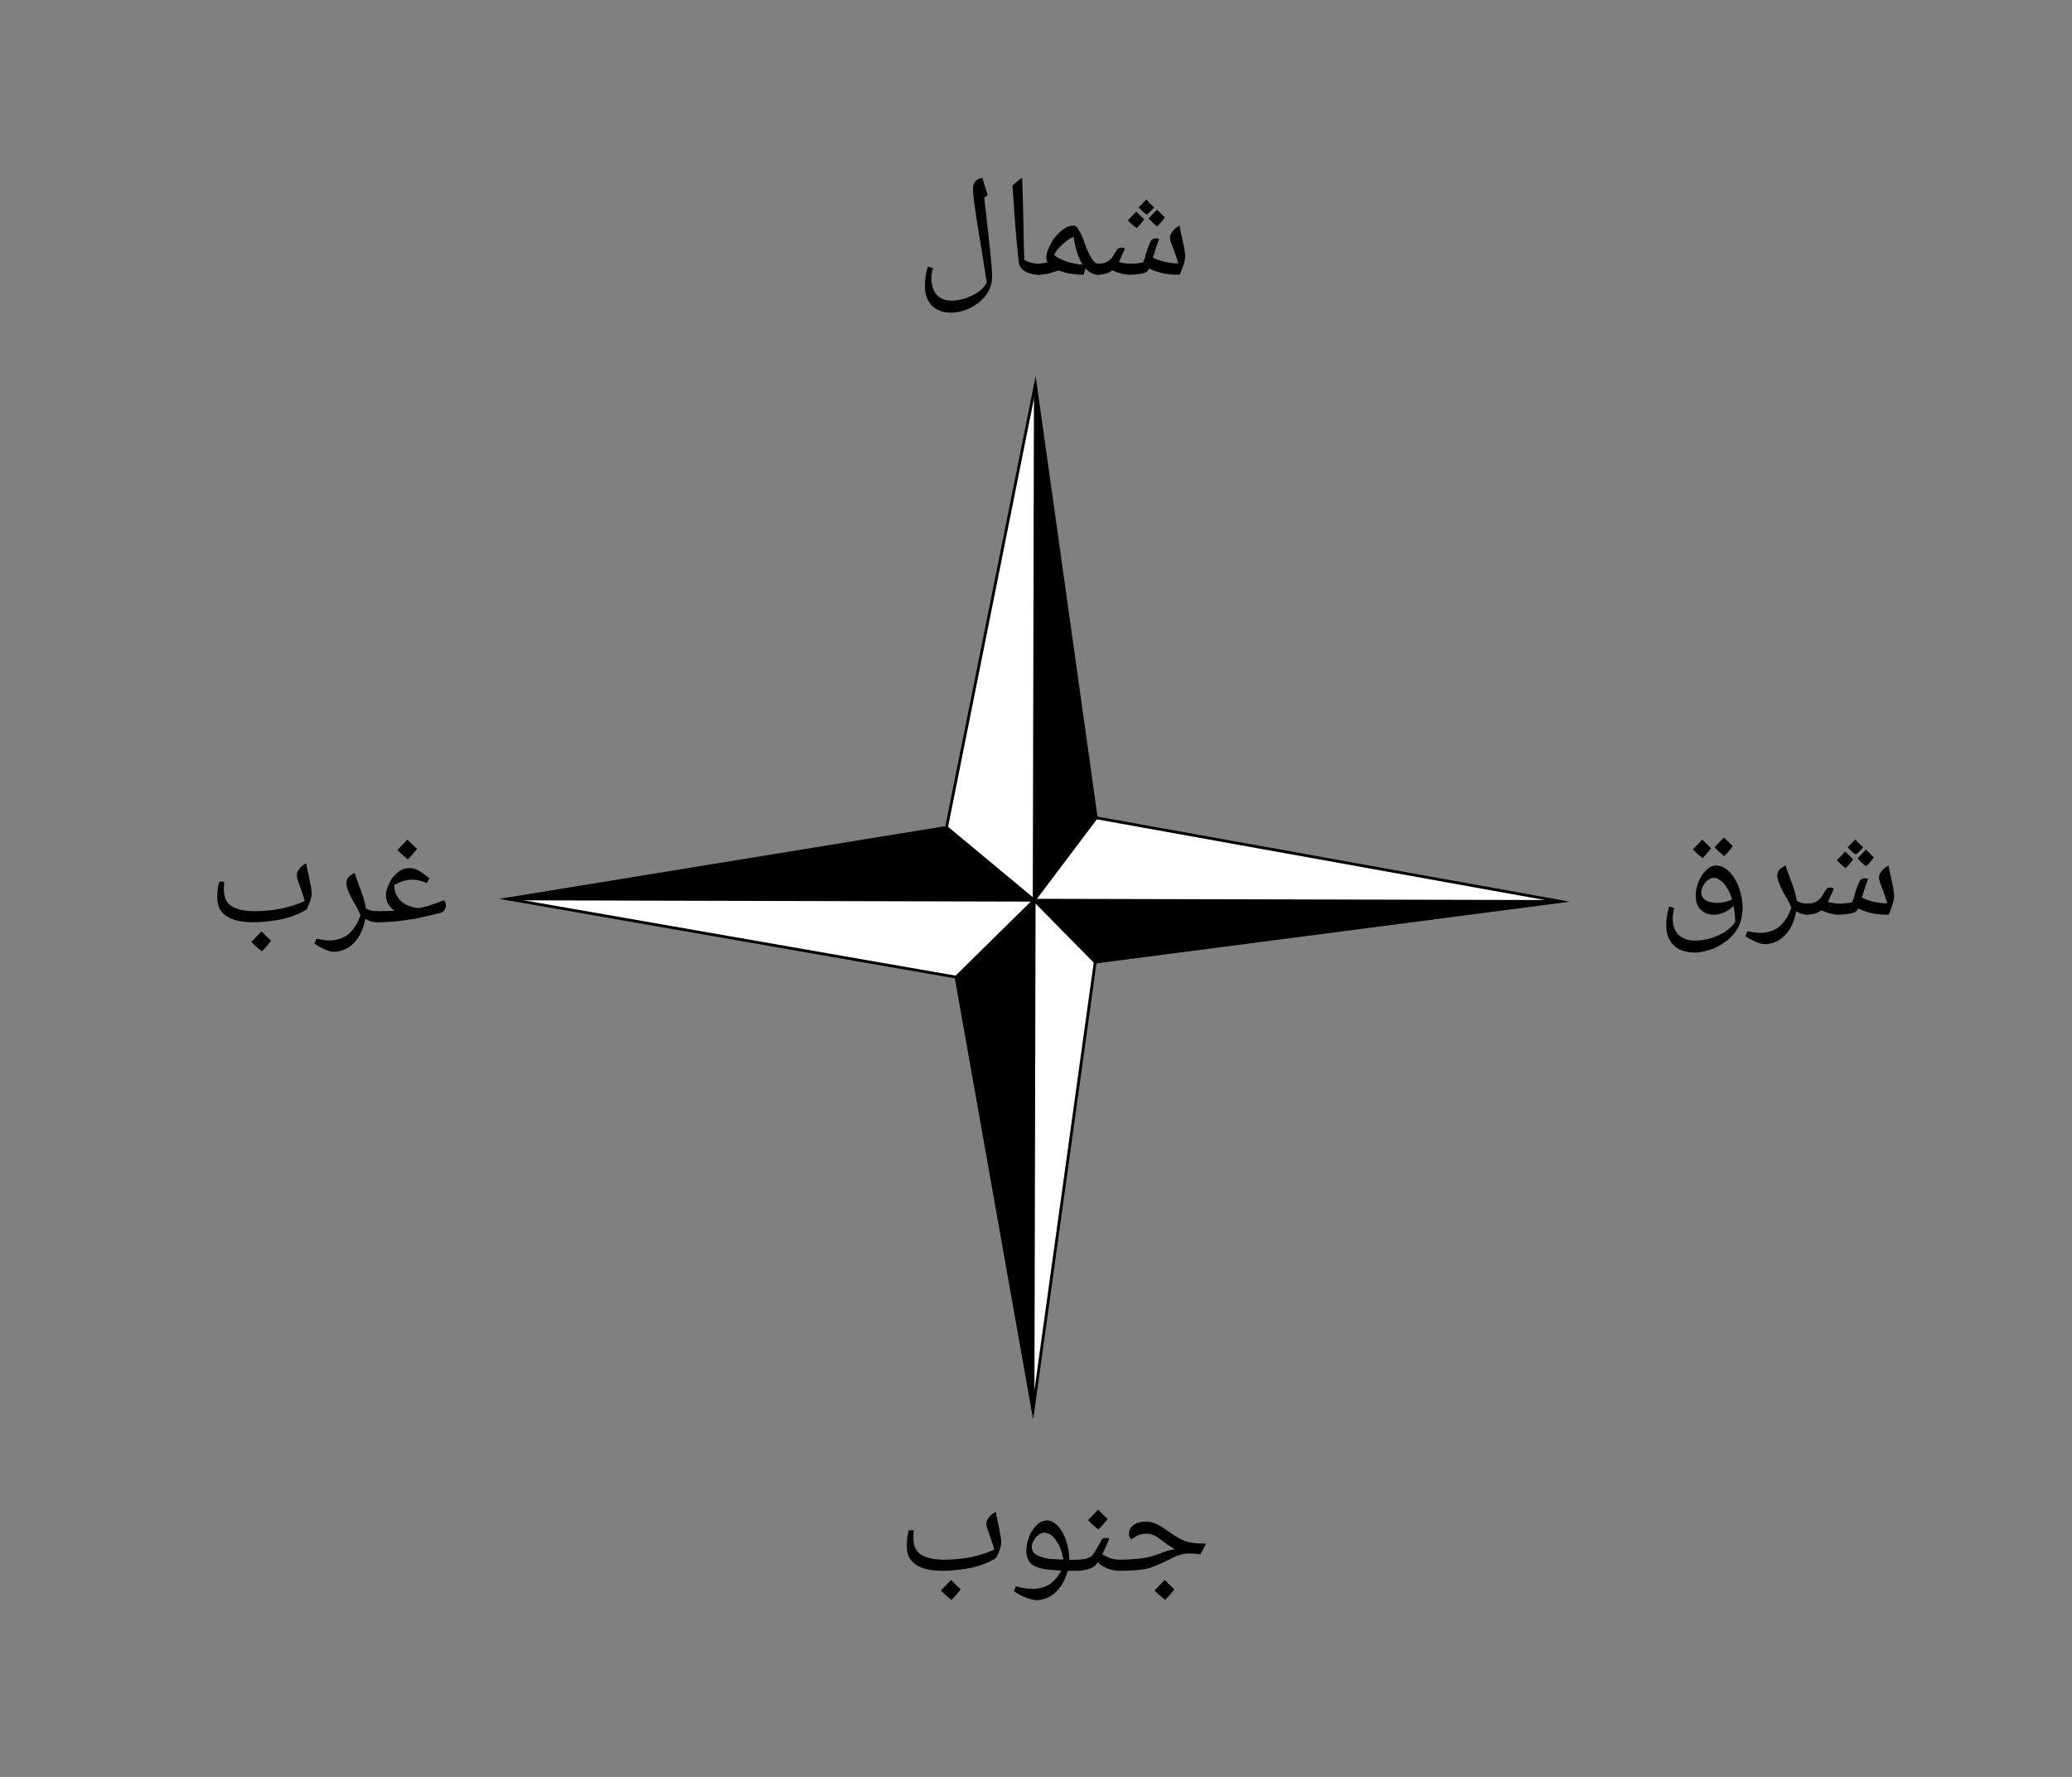 <svg xmlns="http://www.w3.org/2000/svg" width="256.013" height="219.547" viewBox="0 0 192.01 164.66" class="displayed_equation">
  <rect x="0" y="0" width="192.01" height="164.66" fill="#808080" stroke="none"/>
  <defs>
    <clipPath id="svg548191831039tikz_00001a">
      <path d="M 46.262 34.844 L 145.559 34.844 L 145.559 131.469 L 46.262 131.469 Z M 46.262 34.844" />
    </clipPath>
    <clipPath id="svg548191831039tikz_00001b">
      <path d="M 92 79 L 100 79 L 100 131.469 L 92 131.469 Z M 92 79" />
    </clipPath>
    <clipPath id="svg548191831039tikz_00001c">
      <path d="M 92 34.844 L 100 34.844 L 100 88 L 92 88 Z M 92 34.844" />
    </clipPath>
    <clipPath id="svg548191831039tikz_00001d">
      <path d="M 46.262 79 L 145.559 79 L 145.559 88 L 46.262 88 Z M 46.262 79" />
    </clipPath>
  </defs>
  <path d="M 144.629 83.535 L 101.492 89.156 L 95.836 83.418 Z M 144.629 83.535" />
  <path d="M 144.629 83.535 L 95.836 83.418 L 95.836 83.414 L 101.59 75.781 Z M 144.629 83.535" fill="#fff" />
  <path d="M 95.949 35.617 L 101.59 75.781 L 95.836 83.414 Z M 95.949 35.617" />
  <path d="M 101.492 89.156 L 95.727 130.723 L 95.836 83.418 Z M 101.492 89.156" fill="#fff" />
  <path d="M 95.836 83.418 L 95.727 130.723 L 88.598 90.547 Z M 95.836 83.418" />
  <path d="M95.949 35.617L95.836 83.414 95.836 83.418 87.715 76.668zM95.836 83.418L88.598 90.547 47.043 83.297zM95.836 83.418" fill="#fff" />
  <path d="M 95.836 83.418 L 47.043 83.297 L 87.715 76.668 Z M 95.836 83.418" />
  <g clip-path="url(#svg548191831039tikz_00001a)">
    <path d="M 877.148 879.92 L 959.492 1290.428 L 1015.898 888.788 L 1446.289 811.248 L 1014.922 755.038 L 957.266 339.373 L 885.977 741.131 L 470.43 813.631 Z M 877.148 879.92" transform="matrix(.1 0 0 -.1 0 164.66)" fill="none" stroke-width="2.602" stroke="#000" stroke-miterlimit="10" />
  </g>
  <g clip-path="url(#svg548191831039tikz_00001b)">
    <path d="M 958.359 812.42 L 957.266 339.373" transform="matrix(.1 0 0 -.1 0 164.66)" fill="none" stroke-width="2.602" stroke="#000" stroke-miterlimit="10" />
  </g>
  <g clip-path="url(#svg548191831039tikz_00001c)">
    <path d="M 959.492 1290.428 L 958.359 812.459" transform="matrix(.1 0 0 -.1 0 164.66)" fill="none" stroke-width="2.602" stroke="#000" stroke-miterlimit="10" />
  </g>
  <g clip-path="url(#svg548191831039tikz_00001d)">
    <path d="M 1446.289 811.248 L 958.359 812.42 L 470.43 813.631" transform="matrix(.1 0 0 -.1 0 164.66)" fill="none" stroke-width="2.602" stroke="#000" stroke-miterlimit="10" />
  </g>
  <path d="M 877.148 879.92 L 958.359 812.42 L 1014.922 755.038" transform="matrix(.1 0 0 -.1 0 164.66)" fill="none" stroke-width="2.602" stroke="#000" stroke-miterlimit="10" />
  <path d="M 1015.898 888.788 L 958.359 812.459 L 958.359 812.42 L 885.977 741.131" transform="matrix(.1 0 0 -.1 0 164.66)" fill="none" stroke-width="2.602" stroke="#000" stroke-miterlimit="10" />
  <path d="M 170.43 84.762 C 170.164 84.762 169.879 84.719 169.547 84.637 C 169.203 84.527 168.965 84.457 168.789 84.348 C 168.633 84.445 168.473 84.574 168.223 84.648 C 167.969 84.695 167.699 84.762 167.398 84.762 C 167.324 84.762 167.289 84.723 167.289 84.648 L 167.289 83.852 C 167.258 83.746 167.324 83.738 167.398 83.738 C 167.648 83.715 167.855 83.719 168.02 83.672 C 168.176 83.621 168.34 83.547 168.484 83.434 C 168.57 83.316 168.684 83.262 168.738 83.191 C 168.781 83.113 168.945 82.883 169.199 82.465 C 169.277 82.32 169.414 82.246 169.609 82.246 C 169.727 82.219 169.84 82.281 169.938 82.348 C 169.648 82.996 169.473 83.434 169.383 83.57 C 169.422 83.598 169.594 83.637 169.812 83.676 C 170.031 83.715 170.289 83.738 170.574 83.738 C 170.969 83.715 171.344 83.695 171.629 83.602 C 171.672 83.504 171.73 83.391 171.785 83.223 C 171.98 82.441 172.168 81.992 172.258 81.809 C 172.328 81.609 172.434 81.512 172.52 81.461 C 172.598 81.41 172.699 81.383 172.805 81.383 C 172.922 81.375 173.023 81.418 173.117 81.48 C 172.98 81.754 172.789 82.328 172.535 83.184 L 172.875 83.328 C 173.457 83.559 174.156 83.707 174.898 83.707 C 174.754 83.285 174.617 82.809 174.391 82.234 C 174.184 81.75 174.125 81.477 174.125 81.332 C 174.117 81.109 174.203 80.938 174.359 80.738 C 174.496 80.516 174.734 80.363 175.008 80.207 C 175.047 80.461 175.152 80.988 175.328 81.738 C 175.453 82.301 175.531 82.785 175.531 83.113 C 175.52 83.25 175.477 83.52 175.367 83.871 C 175.234 84.215 175.141 84.516 175.016 84.762 C 174.434 84.762 173.941 84.719 173.523 84.641 C 173.098 84.531 172.656 84.406 172.176 84.184 L 172.059 84.402 C 171.98 84.484 171.832 84.578 171.551 84.645 C 171.254 84.684 170.895 84.75 170.43 84.762 Z M 171.945 80.336 Z M 171.906 85.152 Z M 171.906 85.453 Z M 172.668 78.516 C 172.391 78.797 172.184 79.039 171.977 79.184 C 171.703 79.023 171.477 78.809 171.219 78.516 C 171.48 78.238 171.727 78.012 171.938 77.777 C 172.09 77.992 172.348 78.246 172.668 78.516 Z M 171.734 79.629 C 171.566 79.848 171.34 80.145 171.023 80.449 C 170.664 80.145 170.406 79.93 170.219 79.719 C 170.426 79.5 170.691 79.246 170.996 78.902 C 171.059 78.988 171.34 79.242 171.734 79.629 Z M 173.648 79.457 C 173.465 79.684 173.242 79.992 172.93 80.281 C 172.609 80.027 172.359 79.789 172.141 79.543 C 172.289 79.367 172.559 79.121 172.91 78.723 Z M 171.945 80.281 Z M 171.938 77.449 L 171.938 77.449" />
  <path d="M167.543 84.762C167.109 84.762 166.762 84.652 166.453 84.434 166.281 85.344 165.953 86.109 165.414 86.664 164.871 87.215 164.238 87.496 163.496 87.496 163.25 87.484 162.988 87.41 162.617 87.242 162.242 87.047 161.957 86.91 161.742 86.742L161.926 86.297C162.406 86.387 162.836 86.449 163.188 86.449 163.828 86.418 164.434 86.246 164.906 85.848 165.383 85.422 165.746 84.867 166.004 84.105 165.883 83.805 165.746 83.535 165.594 83.262 165.25 82.719 165.055 82.285 164.914 81.957 164.766 81.594 164.699 81.352 164.699 81.129 164.699 80.879 164.77 80.719 164.906 80.582 165.039 80.438 165.234 80.316 165.477 80.191 165.52 80.426 165.633 80.707 165.746 81.004 166.016 81.734 166.223 82.289 166.32 82.629 166.41 82.941 166.477 83.242 166.496 83.473 166.766 83.648 167.148 83.738 167.543 83.738 167.602 83.715 167.656 83.777 167.656 83.852L167.656 84.648C167.637 84.695 167.617 84.762 167.543 84.762zM164.828 79.539zM163.555 88.148L163.555 88.148M160.801 85.441C160.789 84.859 160.738 84.391 160.656 83.957L160.59 84.016C160.027 84.492 159.469 84.762 158.816 84.762 158.305 84.762 157.902 84.602 157.598 84.285 157.262 83.961 157.145 83.551 157.145 83.031 157.129 82.555 157.234 82.129 157.418 81.684 157.598 81.23 157.844 80.883 158.141 80.613 158.422 80.324 158.734 80.207 159.035 80.207 159.445 80.191 159.859 80.395 160.246 80.777 160.617 81.148 160.938 81.652 161.156 82.266 161.359 82.875 161.488 83.527 161.488 84.211 161.457 84.758 161.375 85.293 161.152 85.773 160.914 86.25 160.609 86.68 160.184 87.051 159.734 87.391 159.266 87.715 158.695 87.938 158.098 88.133 157.586 88.27 157.066 88.27 156.207 88.266 155.574 88.047 155.109 87.605 154.641 87.152 154.41 86.547 154.41 85.746 154.406 85.461 154.426 85.246 154.457 85.02 154.473 84.77 154.562 84.457 154.672 84.016L155.164 84.133C155.039 84.5 155.012 84.844 155.012 85.086 155.008 85.75 155.188 86.273 155.547 86.629 155.891 86.961 156.422 87.16 157.098 87.16 157.531 87.16 158.047 87.09 158.539 86.945 159.023 86.773 159.48 86.598 159.883 86.34 160.254 86.055 160.586 85.781 160.801 85.441zM158.824 81.344C158.633 81.316 158.461 81.414 158.281 81.555 158.07 81.664 157.949 81.867 157.836 82.078 157.707 82.281 157.66 82.48 157.66 82.66 157.641 82.984 157.789 83.23 158.047 83.406 158.289 83.566 158.668 83.668 159.141 83.668 159.582 83.664 160.051 83.562 160.508 83.355 160.387 82.926 160.238 82.602 160.051 82.289 159.848 81.965 159.664 81.738 159.441 81.582 159.207 81.418 159.016 81.344 158.824 81.344zM158.773 79.555zM153.945 88.273zM157.395 88.922zM158.562 78.602C158.379 78.844 158.137 79.164 157.773 79.516 157.348 79.176 157.074 78.922 156.883 78.699 157.09 78.469 157.406 78.18 157.746 77.797 157.836 77.895 158.121 78.172 158.562 78.602zM160.582 78.41C160.391 78.66 160.148 78.984 159.777 79.328 159.371 79.004 159.105 78.75 158.895 78.504 158.961 78.402 159.277 78.117 159.758 77.602 159.844 77.699 160.137 77.984 160.582 78.41zM158.777 79.645zM158.715 77.273zM158.777 79.516L158.777 79.516M34.898 85.461C34.828 85.461 34.789 85.422 34.789 85.348L34.789 84.551C34.758 84.445 34.828 84.441 34.898 84.441 35.477 84.414 36.031 84.426 36.57 84.402 36.332 84.246 36.168 84.07 36.008 83.824 35.848 83.559 35.77 83.32 35.77 83.047 35.746 82.637 35.875 82.266 36.082 81.848 36.262 81.398 36.555 81.09 36.883 80.832 37.184 80.551 37.551 80.449 37.91 80.449 38.215 80.418 38.516 80.523 38.801 80.68 39.082 80.828 39.414 81.078 39.789 81.402L39.551 81.828C39.18 81.672 38.941 81.609 38.781 81.574 38.59 81.535 38.441 81.52 38.25 81.52 37.684 81.5 37.125 81.684 36.531 82.012 36.52 82.379 36.621 82.746 36.809 83.062 36.992 83.379 37.262 83.633 37.617 83.824 37.965 83.996 38.387 84.125 38.867 84.152 39.184 84.051 39.531 83.996 39.84 83.898 40.137 83.789 40.582 83.645 41.141 83.426 41.25 83.516 41.324 83.699 41.324 83.902L41.312 84.039C41.254 84.312 41.074 84.531 40.754 84.609 39.672 84.859 38.887 85.059 38.34 85.156 37.781 85.223 37.234 85.328 36.664 85.383 36.07 85.426 35.504 85.461 34.898 85.461zM37.773 79.797zM38.625 85.852zM38.625 86.152zM38.652 78.656C38.426 78.926 38.156 79.285 37.789 79.637 37.363 79.297 37.07 79.031 36.828 78.766 37.277 78.305 37.598 77.98 37.762 77.785 38.027 78.086 38.344 78.383 38.652 78.656zM37.789 79.77zM37.762 77.457L37.762 77.457" />
  <path d="M34.945 85.461C34.512 85.461 34.164 85.352 33.852 85.133 33.684 86.043 33.355 86.809 32.816 87.363 32.273 87.918 31.637 88.195 30.895 88.195 30.648 88.184 30.391 88.109 30.02 87.941 29.641 87.746 29.355 87.609 29.141 87.441L29.324 86.996C29.805 87.086 30.234 87.148 30.586 87.148 31.23 87.117 31.832 86.949 32.309 86.551 32.781 86.121 33.148 85.57 33.402 84.805 33.281 84.504 33.148 84.238 32.996 83.961 32.648 83.422 32.453 82.984 32.312 82.656 32.168 82.293 32.102 82.051 32.102 81.828 32.102 81.578 32.168 81.418 32.305 81.281 32.441 81.137 32.633 81.016 32.879 80.895 32.918 81.125 33.031 81.406 33.148 81.703 33.414 82.434 33.621 82.992 33.719 83.328 33.809 83.641 33.875 83.945 33.898 84.172 34.168 84.348 34.547 84.441 34.945 84.441 35.004 84.414 35.055 84.477 35.055 84.551L35.055 85.348C35.035 85.395 35.02 85.461 34.945 85.461zM32.23 80.238zM30.953 88.848L30.953 88.848M23.406 85.461C22.352 85.461 21.547 85.27 20.984 84.891 20.391 84.5 20.137 83.941 20.137 83.176 20.125 82.617 20.195 82.133 20.32 81.703L20.797 81.703C20.754 81.727 20.777 81.832 20.766 81.98 20.734 82.121 20.75 82.258 20.75 82.363 20.734 82.883 20.848 83.285 21.043 83.57 21.227 83.852 21.555 84.07 21.984 84.219 22.387 84.348 22.98 84.441 23.688 84.441 24.492 84.414 25.332 84.355 26.125 84.184 26.914 84.008 27.625 83.781 28.242 83.492 28.133 83.109 27.984 82.629 27.758 82.02 27.566 81.547 27.5 81.266 27.5 81.121 27.5 80.91 27.578 80.734 27.73 80.535 27.871 80.309 28.102 80.152 28.383 79.992 28.395 80.242 28.473 80.512 28.527 80.77 28.574 81.023 28.641 81.281 28.691 81.527 28.715 81.754 28.789 82.016 28.828 82.246 28.855 82.449 28.883 82.695 28.883 82.902 28.855 83.199 28.727 83.664 28.418 84.262 27.824 84.641 27.109 84.938 26.262 85.145 25.395 85.328 24.461 85.461 23.406 85.461zM24.094 80.121zM24.266 85.852zM24.266 86.152zM25.121 87.176C24.906 87.473 24.625 87.805 24.262 88.156 23.855 87.824 23.555 87.566 23.297 87.281 23.668 86.879 24.012 86.559 24.234 86.301 24.531 86.621 24.84 86.926 25.121 87.176zM24.227 87.281zM24.234 86.168zM24.262 88.289zM24.234 85.973L24.234 85.973M104.73 25.461C104.465 25.461 104.18 25.418 103.848 25.336 103.504 25.227 103.266 25.156 103.09 25.047 102.93 25.145 102.773 25.273 102.523 25.348 102.27 25.395 102 25.461 101.699 25.461 101.625 25.461 101.59 25.422 101.59 25.348L101.59 24.551C101.559 24.445 101.625 24.441 101.699 24.441 101.949 24.414 102.156 24.418 102.32 24.371 102.477 24.32 102.637 24.246 102.785 24.133 102.871 24.016 102.984 23.961 103.039 23.895 103.078 23.812 103.246 23.582 103.5 23.164 103.578 23.02 103.715 22.945 103.91 22.945 104.023 22.918 104.137 22.98 104.238 23.047 103.945 23.695 103.773 24.133 103.684 24.27 103.723 24.297 103.891 24.336 104.113 24.379 104.332 24.414 104.59 24.441 104.871 24.441 105.27 24.414 105.645 24.395 105.926 24.301 105.969 24.203 106.031 24.094 106.086 23.922 106.281 23.141 106.469 22.691 106.559 22.512 106.629 22.309 106.734 22.211 106.82 22.16 106.898 22.109 106.996 22.082 107.102 22.082 107.219 22.074 107.324 22.117 107.418 22.184 107.281 22.453 107.09 23.027 106.836 23.883L107.176 24.027C107.758 24.258 108.453 24.406 109.195 24.406 109.055 23.984 108.918 23.512 108.691 22.934 108.484 22.453 108.426 22.176 108.426 22.031 108.414 21.812 108.504 21.637 108.66 21.441 108.797 21.215 109.031 21.062 109.309 20.906 109.344 21.16 109.453 21.688 109.629 22.438 109.754 23 109.832 23.484 109.832 23.812 109.82 23.949 109.777 24.223 109.668 24.57 109.535 24.914 109.441 25.215 109.312 25.461 108.734 25.461 108.242 25.422 107.824 25.34 107.398 25.23 106.953 25.105 106.477 24.883L106.359 25.102C106.281 25.184 106.133 25.277 105.852 25.348 105.555 25.387 105.195 25.453 104.73 25.461zM106.246 21.035zM106.207 25.852zM106.207 26.152zM106.969 19.215C106.688 19.496 106.48 19.738 106.277 19.883 106.004 19.723 105.777 19.508 105.52 19.215 105.781 18.938 106.027 18.711 106.238 18.477 106.391 18.695 106.648 18.945 106.969 19.215zM106.035 20.328C105.867 20.551 105.641 20.848 105.32 21.152 104.965 20.848 104.703 20.633 104.516 20.418 104.727 20.199 104.988 19.945 105.297 19.602 105.359 19.688 105.637 19.945 106.035 20.328zM107.949 20.156C107.762 20.387 107.539 20.691 107.23 20.98 106.91 20.73 106.656 20.488 106.441 20.242 106.59 20.066 106.859 19.82 107.211 19.426zM106.242 20.98zM106.238 18.148L106.238 18.148" />
  <path d="M 96.199 25.461 C 96.125 25.461 96.09 25.422 96.09 25.348 L 96.09 24.551 C 96.059 24.445 96.125 24.441 96.199 24.441 C 96.496 24.414 96.789 24.395 97.078 24.301 C 96.98 24.16 96.973 24.039 96.973 23.891 C 96.949 23.508 97.109 23.086 97.383 22.59 C 97.629 22.082 97.984 21.688 98.367 21.375 C 98.73 21.059 99.125 20.906 99.477 20.906 C 99.602 20.891 99.762 20.992 99.883 21.168 C 99.977 21.34 100.125 21.559 100.238 21.82 C 100.34 22.062 100.461 22.367 100.57 22.672 C 100.656 22.973 100.797 23.262 100.922 23.523 C 101.039 23.766 101.18 24.004 101.32 24.18 C 101.457 24.348 101.629 24.441 101.812 24.441 C 101.906 24.414 101.965 24.484 101.965 24.578 L 101.965 25.316 C 101.941 25.395 101.914 25.461 101.812 25.461 C 101.355 25.461 100.953 25.266 100.59 24.871 L 100.426 25.461 C 99.562 25.461 98.805 25.328 98.125 25.066 L 98.09 25.062 C 97.633 25.219 97.312 25.324 97.039 25.379 C 96.75 25.426 96.484 25.461 96.199 25.461 Z M 99.504 21.934 C 99.168 22.059 98.812 22.328 98.441 22.668 C 98.055 23.008 97.812 23.328 97.68 23.621 C 98.23 24.09 99.145 24.414 100.336 24.531 C 100.133 24.223 99.969 23.871 99.816 23.406 C 99.66 22.93 99.562 22.453 99.504 21.934 Z M 98.812 20.254 Z M 99.699 25.852 Z M 99.438 26.285 L 99.438 26.285" />
  <path d="M96.418 24.551L96.418 25.348C96.414 25.395 96.383 25.461 96.309 25.461 95.777 25.461 95.344 25.355 94.996 25.148 94.617 24.91 94.453 24.656 94.41 24.297 94.262 23.141 94.113 21.387 93.953 19.004L93.82 17.219C94.062 16.945 94.371 16.715 94.723 16.473 94.777 17.828 94.832 19.758 94.867 22.246L94.914 24.094C95.328 24.312 95.797 24.441 96.309 24.441 96.379 24.414 96.418 24.477 96.418 24.551zM94.32 15.816zM95.125 26.152L95.125 26.152M91.438 26.188L91.102 24.02C90.719 21.73 90.469 20.172 90.352 19.281 90.215 18.383 90.172 17.801 90.172 17.52 90.148 17.195 90.238 16.984 90.379 16.816 90.492 16.633 90.742 16.535 91.047 16.473 91.043 16.523 91.074 16.582 91.086 16.629 91.07 16.652 91.246 17.156 91.523 18.062L91.211 18.336 91.238 18.547 91.676 22.516C91.824 23.828 91.938 24.902 91.938 25.684 91.926 26.23 91.766 26.766 91.422 27.266 91.07 27.766 90.602 28.176 90 28.492 89.398 28.797 88.777 28.969 88.137 28.969 87.359 28.965 86.777 28.746 86.352 28.309 85.906 27.855 85.711 27.25 85.711 26.445 85.707 26.16 85.727 25.945 85.758 25.719 85.773 25.469 85.863 25.156 85.973 24.715L86.461 24.832C86.34 25.199 86.312 25.543 86.312 25.785 86.309 26.434 86.473 26.949 86.801 27.316 87.129 27.66 87.586 27.863 88.172 27.863 88.57 27.859 89.031 27.785 89.492 27.637 89.918 27.465 90.352 27.285 90.699 27.031 91.047 26.75 91.297 26.492 91.438 26.188zM90.148 15.816zM85.246 28.973zM87.883 19.121zM88.922 29.621L88.922 29.621M103.699 145.559C103.625 145.559 103.59 145.523 103.59 145.449L103.59 144.652C103.559 144.547 103.625 144.539 103.699 144.539 105.012 144.512 106.043 144.426 106.797 144.199L107.539 143.945C108.031 143.723 108.496 143.621 108.887 143.551 108.512 143.348 108.195 143.156 107.855 142.883 107.477 142.594 107.199 142.402 106.977 142.293 106.727 142.172 106.52 142.125 106.285 142.125 105.828 142.105 105.473 142.234 105.133 142.453L104.82 142.648C104.68 142.488 104.621 142.344 104.621 142.125 104.613 141.766 104.77 141.52 105.066 141.312 105.34 141.09 105.754 141.004 106.238 141.004 106.508 140.992 106.809 141.066 107.098 141.191 107.355 141.301 107.727 141.512 108.109 141.793 108.574 142.125 108.973 142.395 109.301 142.566 109.629 142.738 109.957 142.863 110.293 142.938 110.598 142.984 111.117 143.047 111.758 143.047L111.246 144.035C110.953 143.977 110.719 143.977 110.496 143.965L110.453 143.957 110.176 143.965C109.84 143.961 109.57 144.008 109.289 144.102 108.977 144.18 108.57 144.391 107.98 144.695 107.285 145.027 106.711 145.27 106.172 145.387 105.609 145.492 104.809 145.559 103.699 145.559zM108.02 140.355zM107.98 145.953zM107.98 146.254zM108.82 147.277C108.605 147.57 108.328 147.902 107.961 148.258 107.555 147.926 107.254 147.664 106.996 147.379 107.367 146.98 107.711 146.66 107.934 146.398 108.23 146.723 108.539 147.027 108.82 147.277zM107.93 147.379zM107.934 146.27zM107.961 148.387zM107.934 146.074L107.934 146.074" />
  <path d="M 99.801 145.559 C 99.727 145.559 99.688 145.523 99.688 145.449 L 99.688 144.652 C 99.66 144.547 99.727 144.539 99.801 144.539 C 100.129 144.512 100.406 144.508 100.645 144.445 C 100.863 144.352 101.062 144.289 101.195 144.168 C 101.293 144.047 101.535 143.711 101.82 143.16 L 102.059 142.727 C 102.117 142.562 102.273 142.512 102.469 142.512 C 102.57 142.496 102.699 142.547 102.797 142.617 C 102.574 143.07 102.391 143.559 102.148 144.035 C 102.441 144.199 102.738 144.355 102.988 144.43 C 103.211 144.48 103.52 144.539 103.832 144.539 C 103.895 144.512 103.941 144.578 103.941 144.652 L 103.941 145.449 C 103.93 145.492 103.906 145.559 103.832 145.559 C 102.992 145.559 102.297 145.297 101.719 144.773 L 101.496 145.07 C 101.371 145.18 101.188 145.293 100.852 145.402 C 100.5 145.492 100.164 145.559 99.801 145.559 Z M 101.781 141.855 Z M 102.07 145.953 Z M 102.07 146.254 Z M 102.652 140.754 C 102.426 141.023 102.156 141.383 101.789 141.734 C 101.363 141.398 101.07 141.133 100.828 140.863 C 101.277 140.406 101.598 140.082 101.762 139.887 C 102.027 140.188 102.344 140.484 102.652 140.754 Z M 101.789 141.867 Z M 101.762 139.559 L 101.762 139.559" />
  <path d="M96.086 148.281C95.77 148.273 95.43 148.191 94.984 148.012 94.512 147.812 94.199 147.633 93.957 147.426L94.148 146.988C94.609 147.145 95.172 147.234 95.777 147.234 96.305 147.211 96.824 147.098 97.25 146.824 97.664 146.531 98.043 146.125 98.336 145.539 97.449 145.484 96.809 145.438 96.375 145.316 95.918 145.18 95.621 145.016 95.418 144.758 95.207 144.469 95.109 144.156 95.109 143.723 95.105 143.246 95.199 142.82 95.383 142.375 95.539 141.926 95.809 141.57 96.102 141.301 96.398 141.016 96.699 140.895 97 140.895 97.367 140.883 97.707 141.062 98.027 141.395 98.336 141.715 98.602 142.18 98.797 142.758 98.961 143.301 99.094 143.91 99.094 144.48L99.094 144.539 99.891 144.539C99.934 144.512 100.004 144.578 100.004 144.652L100.004 145.449C100 145.492 99.965 145.559 99.891 145.559L98.949 145.559C98.801 146.07 98.609 146.539 98.32 146.965 98.023 147.387 97.691 147.715 97.301 147.941 96.914 148.141 96.508 148.281 96.086 148.281zM96.789 142.035C96.578 142.008 96.422 142.105 96.238 142.246 96.039 142.359 95.902 142.562 95.789 142.773 95.648 142.977 95.621 143.172 95.621 143.34 95.613 143.629 95.742 143.895 95.992 144.055 96.211 144.184 96.602 144.34 97.078 144.43 97.113 144.418 97.207 144.453 97.285 144.461 97.332 144.469 97.785 144.492 98.551 144.527 98.426 143.805 98.219 143.238 97.875 142.758 97.512 142.242 97.176 142.035 96.789 142.035zM96.738 140.242zM96.41 148.938zM96.871 138.43L96.871 138.43M87.309 145.559C86.254 145.559 85.449 145.371 84.883 144.992 84.289 144.602 84.035 144.039 84.035 143.277 84.023 142.719 84.098 142.23 84.219 141.805L84.695 141.805C84.656 141.824 84.676 141.93 84.664 142.082 84.633 142.223 84.648 142.355 84.648 142.465 84.633 142.984 84.746 143.387 84.945 143.668 85.125 143.949 85.453 144.168 85.883 144.316 86.285 144.445 86.883 144.539 87.59 144.539 88.391 144.512 89.234 144.453 90.027 144.285 90.812 144.105 91.527 143.883 92.141 143.59 92.031 143.211 91.883 142.73 91.656 142.117 91.469 141.645 91.402 141.367 91.402 141.223 91.402 141.008 91.477 140.832 91.629 140.633 91.773 140.41 92 140.254 92.285 140.09 92.297 140.34 92.371 140.609 92.43 140.871 92.477 141.125 92.539 141.379 92.594 141.629 92.613 141.855 92.688 142.117 92.727 142.348 92.754 142.551 92.781 142.797 92.781 143.004 92.754 143.297 92.629 143.766 92.316 144.363 91.723 144.742 91.012 145.035 90.16 145.246 89.293 145.426 88.363 145.559 87.309 145.559zM87.992 140.223zM88.164 145.953zM88.164 146.254zM89.023 147.277C88.805 147.57 88.527 147.902 88.16 148.258 87.758 147.926 87.457 147.664 87.199 147.379 87.566 146.98 87.91 146.66 88.133 146.398 88.43 146.723 88.738 147.027 89.023 147.277zM88.129 147.379zM88.133 146.27zM88.16 148.387zM88.133 146.074L88.133 146.074" />
</svg>